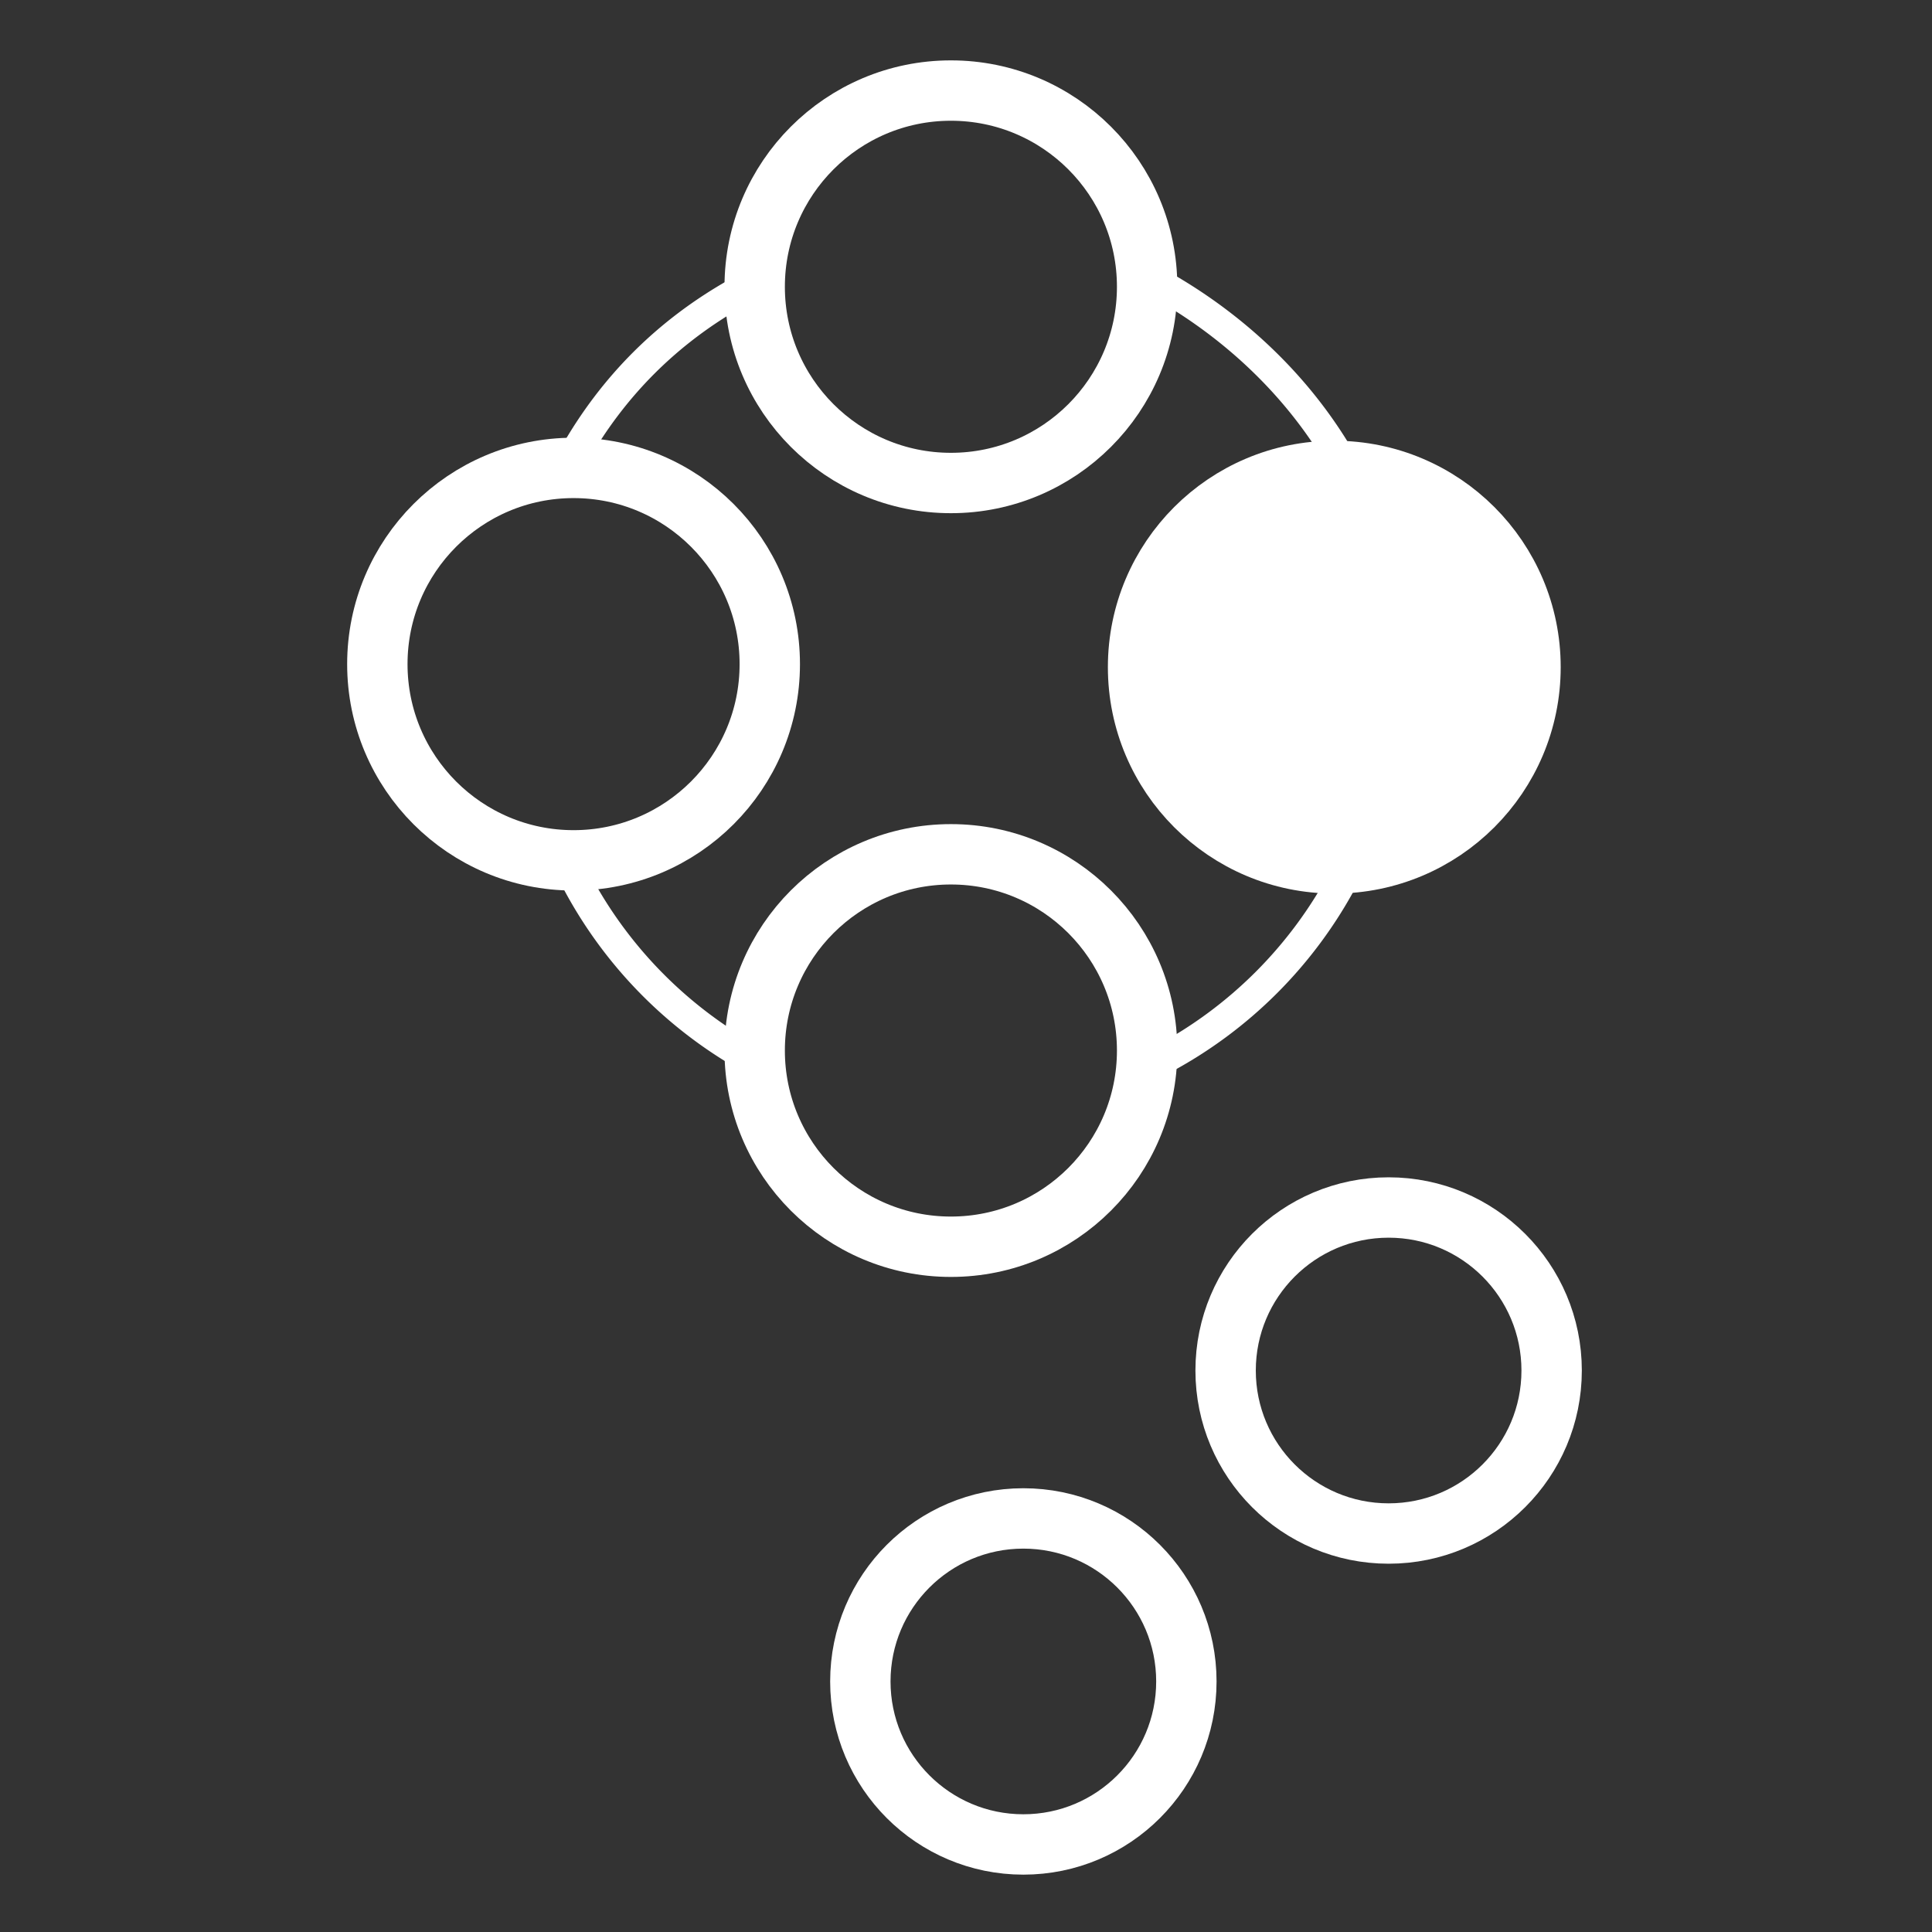 <svg viewBox="0 0 64 64" xmlns="http://www.w3.org/2000/svg">
<rect x="0" y="0" width="64" height="64" fill="#333333" stroke="none"/>
<style>
	.st0{fill:#fff}
	.st1{fill:none;stroke:#fff;stroke-width:2}
	.st2{fill:none;stroke:#fff;stroke-width:1}
	.st3{fill:#fff;stroke:#fff;stroke-width:2}
</style>
<g>
	<path class="st2" d="M38.4 9.4c2.5 1.4 4.6 3.4 6 5.8M19 15.1c1.3-2.3 3.1-4.1 5.4-5.4m0 25.1A14.5 14.5 0 0 1 19 29m25.5.1a14.5 14.5 0 0 1-6 6"/>
	<circle class="st1" cx="31.5" cy="9.5" r="6.5"/>
	<circle class="st3" cx="44.2" cy="22.1" r="6.5"/>
	<circle class="st1" cx="31.5" cy="34.8" r="6.5"/>
	<circle class="st1" cx="19" cy="22" r="6.5"/>
</g>
<g>
	<circle class="st1" cx="33.9" cy="55.7" r="5.4"/>
	<circle class="st1" cx="46" cy="45.4" r="5.4"/>
</g>
</svg>